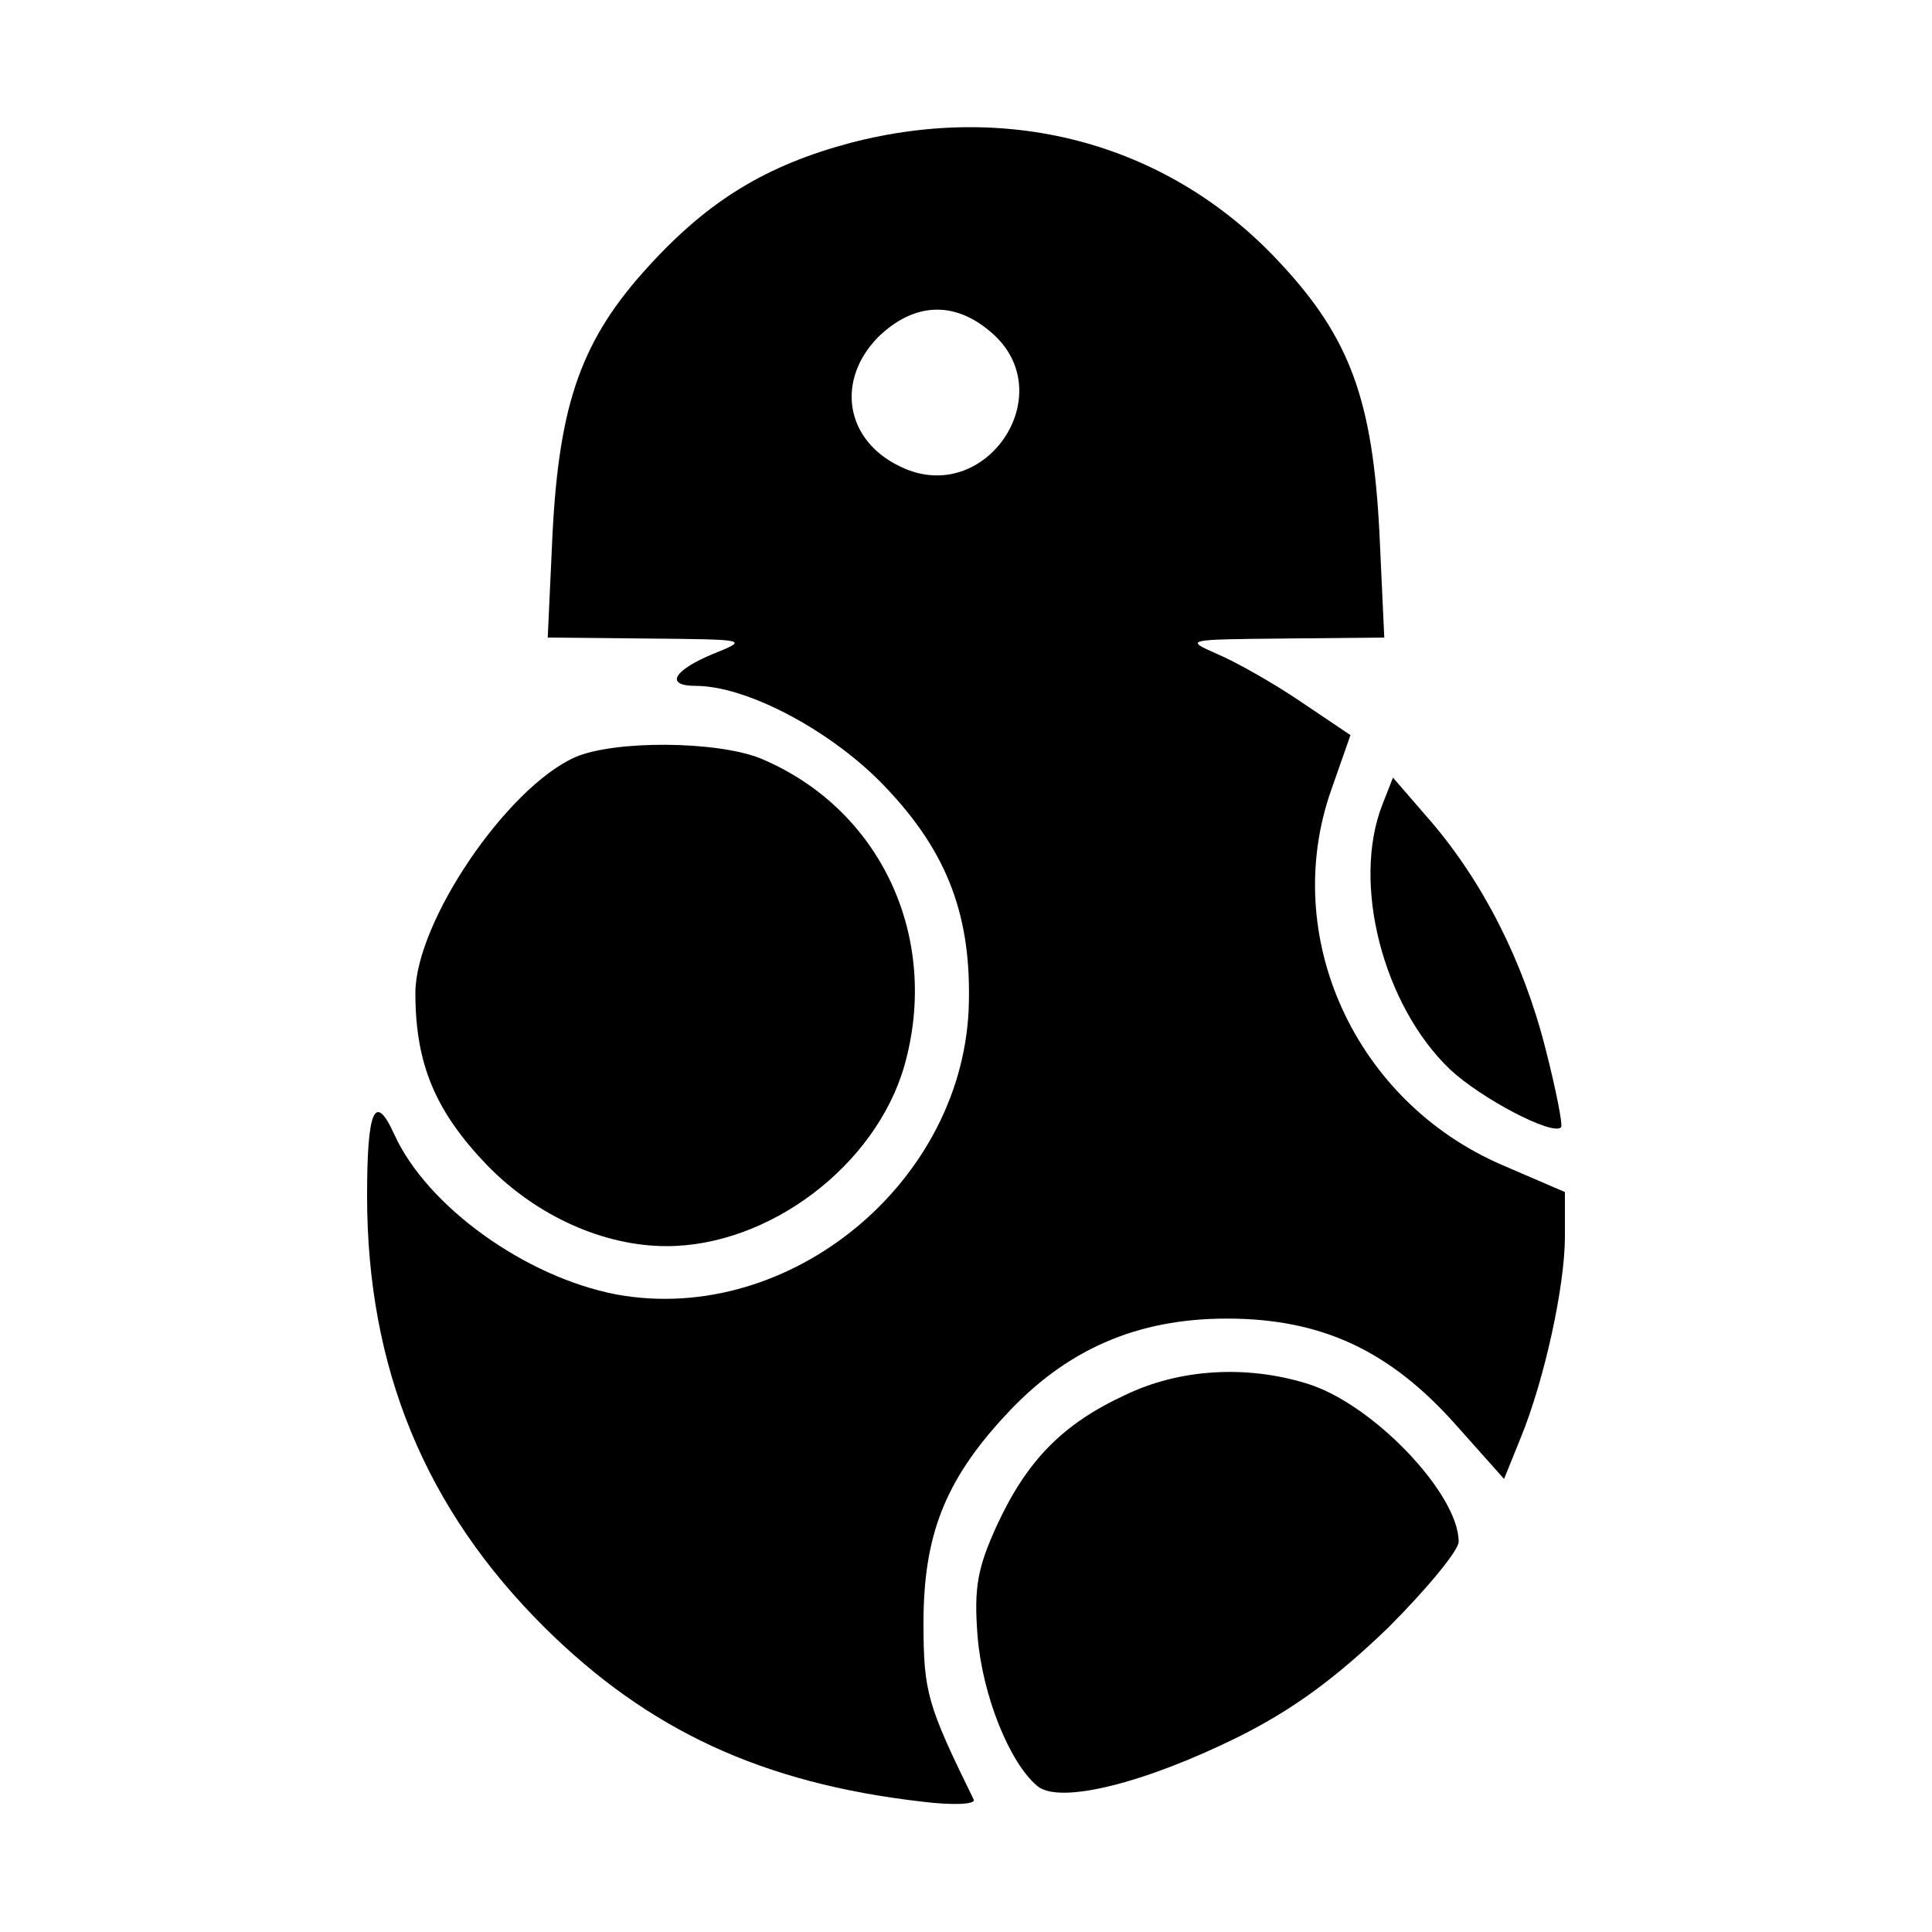 <?xml version="1.0" standalone="no"?>
<!DOCTYPE svg PUBLIC "-//W3C//DTD SVG 20010904//EN"
 "http://www.w3.org/TR/2001/REC-SVG-20010904/DTD/svg10.dtd">
<svg version="1.0" xmlns="http://www.w3.org/2000/svg"
 width="200pt" height="200pt" viewBox="0 0 200 200"
 preserveAspectRatio="xMidYMid meet">
<g transform="translate(0,200) scale(0.1,-0.1)"
fill="#000000" stroke="none">
<path d="M880 1852 c-86 -23 -146 -59 -208 -127 -70 -76 -93 -142 -100 -277
l-5 -108 104 -1 c104 -1 104 -1 67 -16 -41 -17 -50 -33 -18 -33 52 0 136 -44
191 -99 67 -68 94 -134 92 -228 -3 -185 -185 -336 -365 -303 -94 18 -196 91
-230 166 -20 44 -28 25 -28 -64 0 -178 60 -324 184 -447 107 -106 225 -161
390 -180 32 -4 56 -3 54 2 -48 98 -52 111 -52 183 0 90 22 147 84 214 63 69
137 101 230 101 98 0 169 -33 238 -111 l49 -55 17 42 c25 61 46 158 46 209 l0
46 -65 28 c-153 66 -230 237 -177 388 l20 57 -52 35 c-28 19 -67 41 -86 49
-34 15 -33 15 69 16 l104 1 -5 108 c-7 137 -30 202 -103 280 -113 122 -277
168 -445 124z m146 -196 c74 -63 -6 -182 -94 -139 -57 27 -67 89 -23 134 37
36 79 38 117 5z"/>
<path d="M595 1216 c-71 -32 -165 -171 -165 -244 0 -74 21 -123 75 -179 51
-52 120 -83 185 -83 106 0 216 83 246 186 38 133 -24 267 -149 319 -45 18
-151 19 -192 1z"/>
<path d="M1431 1167 c-32 -82 1 -208 70 -274 32 -30 106 -69 115 -60 2 2 -5
38 -16 81 -23 91 -65 173 -119 236 l-39 45 -11 -28z"/>
<path d="M1165 556 c-65 -30 -102 -68 -133 -135 -20 -44 -24 -64 -20 -115 5
-61 33 -131 62 -155 23 -19 111 3 208 51 58 29 102 62 155 113 40 40 73 80 73
89 0 50 -90 144 -158 164 -62 19 -131 15 -187 -12z"/>
</g>
</svg>
